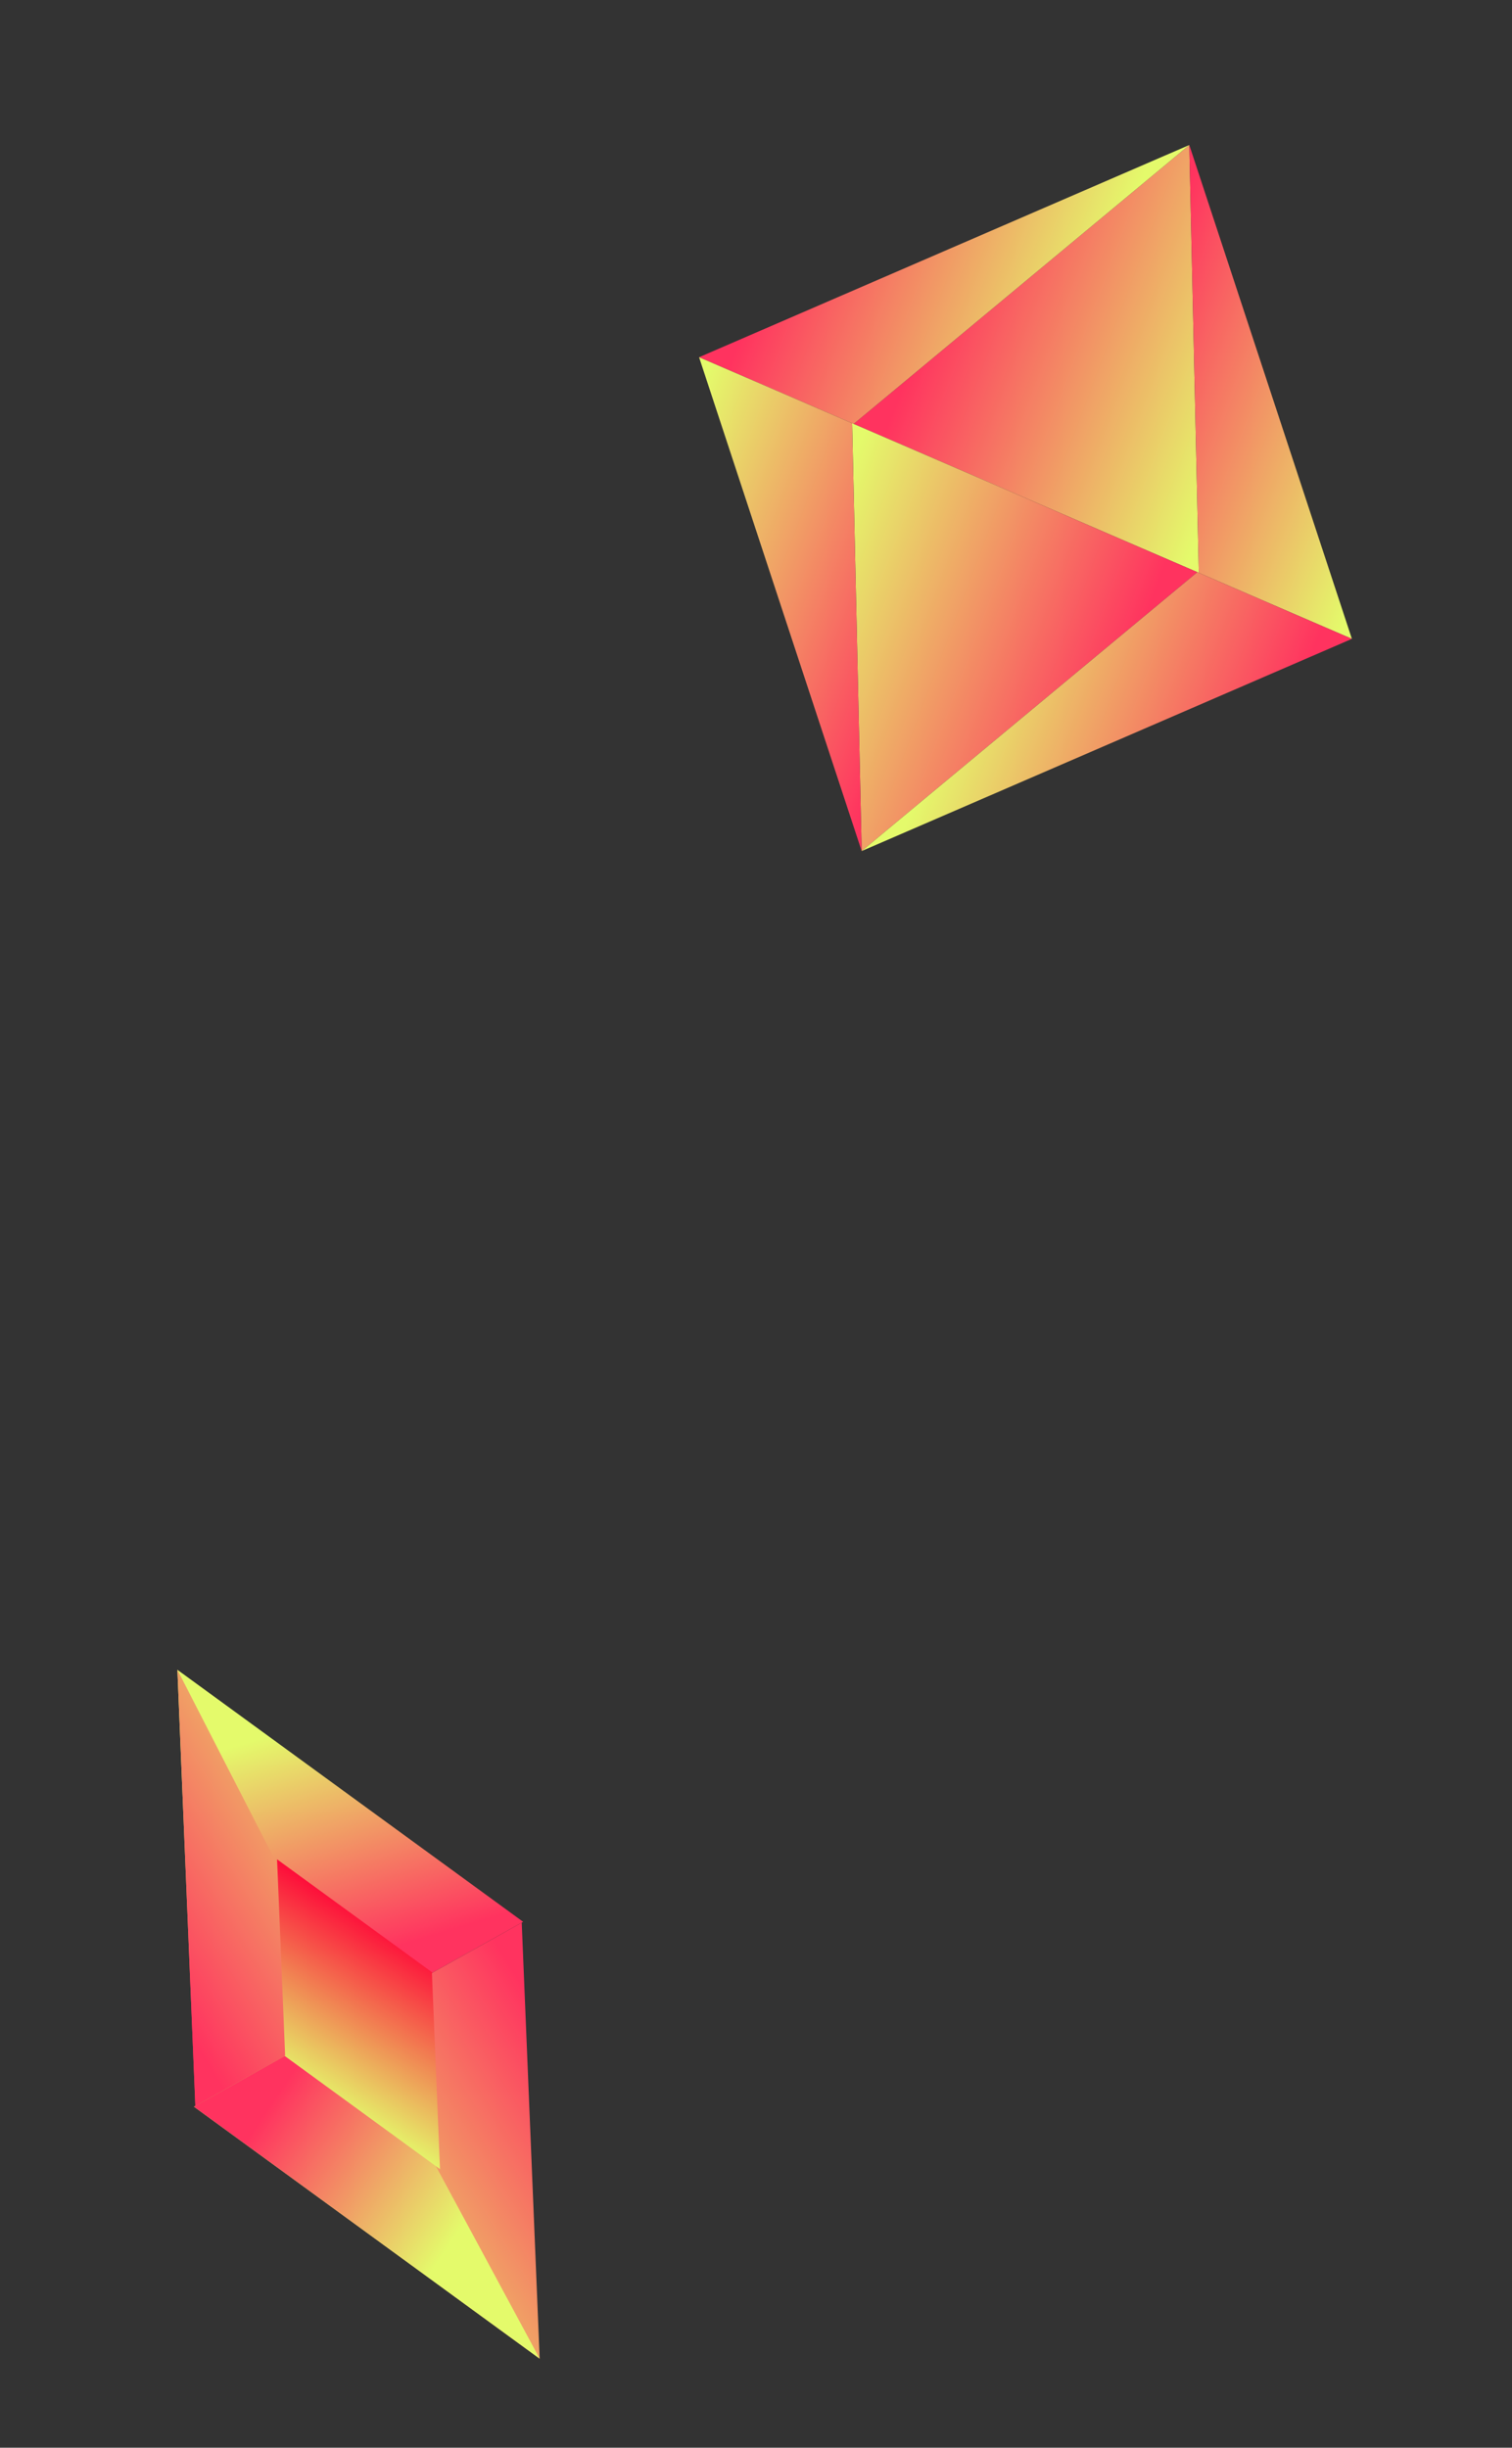 <svg width="215" height="348" viewBox="0 0 215 348" fill="none" xmlns="http://www.w3.org/2000/svg">
<rect x="0" y="0" width="215" height="348" fill="#333333" stroke="none"/>
<path d="M169.113 20.617L170.468 81.439L121.385 60.27L169.113 20.617Z" fill="url(#paint0_linear_178_2371)"/>
<path d="M169.113 20.617L192.235 90.828L170.468 81.439L169.113 20.617Z" fill="url(#paint1_linear_178_2371)"/>
<path d="M169.113 20.617L121.385 60.27L99.405 50.789L169.113 20.617Z" fill="url(#paint2_linear_178_2371)"/>
<path d="M122.527 121L121.172 60.178L170.254 81.347L122.527 121Z" fill="url(#paint3_linear_178_2371)"/>
<path d="M122.527 121L99.405 50.789L121.172 60.178L122.527 121Z" fill="url(#paint4_linear_178_2371)"/>
<path d="M122.527 121L170.254 81.347L192.235 90.828L122.527 121Z" fill="url(#paint5_linear_178_2371)"/>
<path d="M25.224 237.4L74.388 273.232L27.777 299.397L25.224 237.4Z" fill="url(#paint6_linear_178_2371)"/>
<path d="M76.739 335.344L27.574 299.511L74.186 273.346L76.739 335.344Z" fill="url(#paint7_linear_178_2371)"/>
<path d="M25.224 237.4L50.524 286.722L27.777 299.397L25.224 237.4Z" fill="url(#paint8_linear_178_2371)"/>
<path d="M76.739 335.344L27.574 299.511L50.524 286.722L76.739 335.344Z" fill="url(#paint9_linear_178_2371)"/>
<path fill-rule="evenodd" clip-rule="evenodd" d="M61.508 280.463L39.397 264.347L40.545 292.23L40.454 292.281L62.565 308.396L61.417 280.514L61.508 280.463Z" fill="url(#paint10_linear_178_2371)"/>
<defs>
<linearGradient id="paint0_linear_178_2371" x1="144.109" y1="13.16" x2="187.831" y2="29.644" gradientUnits="userSpaceOnUse">
<stop stop-color="#FF335F"/>
<stop offset="1" stop-color="#E4FA6B"/>
</linearGradient>
<linearGradient id="paint1_linear_178_2371" x1="169.763" y1="24.225" x2="209.821" y2="39.504" gradientUnits="userSpaceOnUse">
<stop stop-color="#FF335F"/>
<stop offset="1" stop-color="#E4FA6B"/>
</linearGradient>
<linearGradient id="paint2_linear_178_2371" x1="122.075" y1="3.657" x2="164.64" y2="19.763" gradientUnits="userSpaceOnUse">
<stop stop-color="#FF335F"/>
<stop offset="1" stop-color="#E4FA6B"/>
</linearGradient>
<linearGradient id="paint3_linear_178_2371" x1="147.531" y1="128.457" x2="103.809" y2="111.973" gradientUnits="userSpaceOnUse">
<stop stop-color="#FF335F"/>
<stop offset="1" stop-color="#E4FA6B"/>
</linearGradient>
<linearGradient id="paint4_linear_178_2371" x1="121.877" y1="117.392" x2="81.819" y2="102.113" gradientUnits="userSpaceOnUse">
<stop stop-color="#FF335F"/>
<stop offset="1" stop-color="#E4FA6B"/>
</linearGradient>
<linearGradient id="paint5_linear_178_2371" x1="169.564" y1="137.96" x2="127" y2="121.854" gradientUnits="userSpaceOnUse">
<stop stop-color="#FF335F"/>
<stop offset="1" stop-color="#E4FA6B"/>
</linearGradient>
<linearGradient id="paint6_linear_178_2371" x1="35.793" y1="282.946" x2="25.999" y2="250.5" gradientUnits="userSpaceOnUse">
<stop stop-color="#FF335F"/>
<stop offset="1" stop-color="#E4FA6B"/>
</linearGradient>
<linearGradient id="paint7_linear_178_2371" x1="97.84" y1="319.995" x2="58.206" y2="344.743" gradientUnits="userSpaceOnUse">
<stop stop-color="#FF335F"/>
<stop offset="1" stop-color="#E4FA6B"/>
</linearGradient>
<linearGradient id="paint8_linear_178_2371" x1="4.123" y1="252.749" x2="43.757" y2="228" gradientUnits="userSpaceOnUse">
<stop stop-color="#FF335F"/>
<stop offset="1" stop-color="#E4FA6B"/>
</linearGradient>
<linearGradient id="paint9_linear_178_2371" x1="49.997" y1="282.225" x2="76.675" y2="300.275" gradientUnits="userSpaceOnUse">
<stop stop-color="#FF335F"/>
<stop offset="1" stop-color="#E4FA6B"/>
</linearGradient>
<linearGradient id="paint10_linear_178_2371" x1="83.206" y1="290.448" x2="68.878" y2="313.277" gradientUnits="userSpaceOnUse">
<stop stop-color="#FF0037"/>
<stop offset="1" stop-color="#E4FA6B"/>
</linearGradient>
</defs>
</svg>
